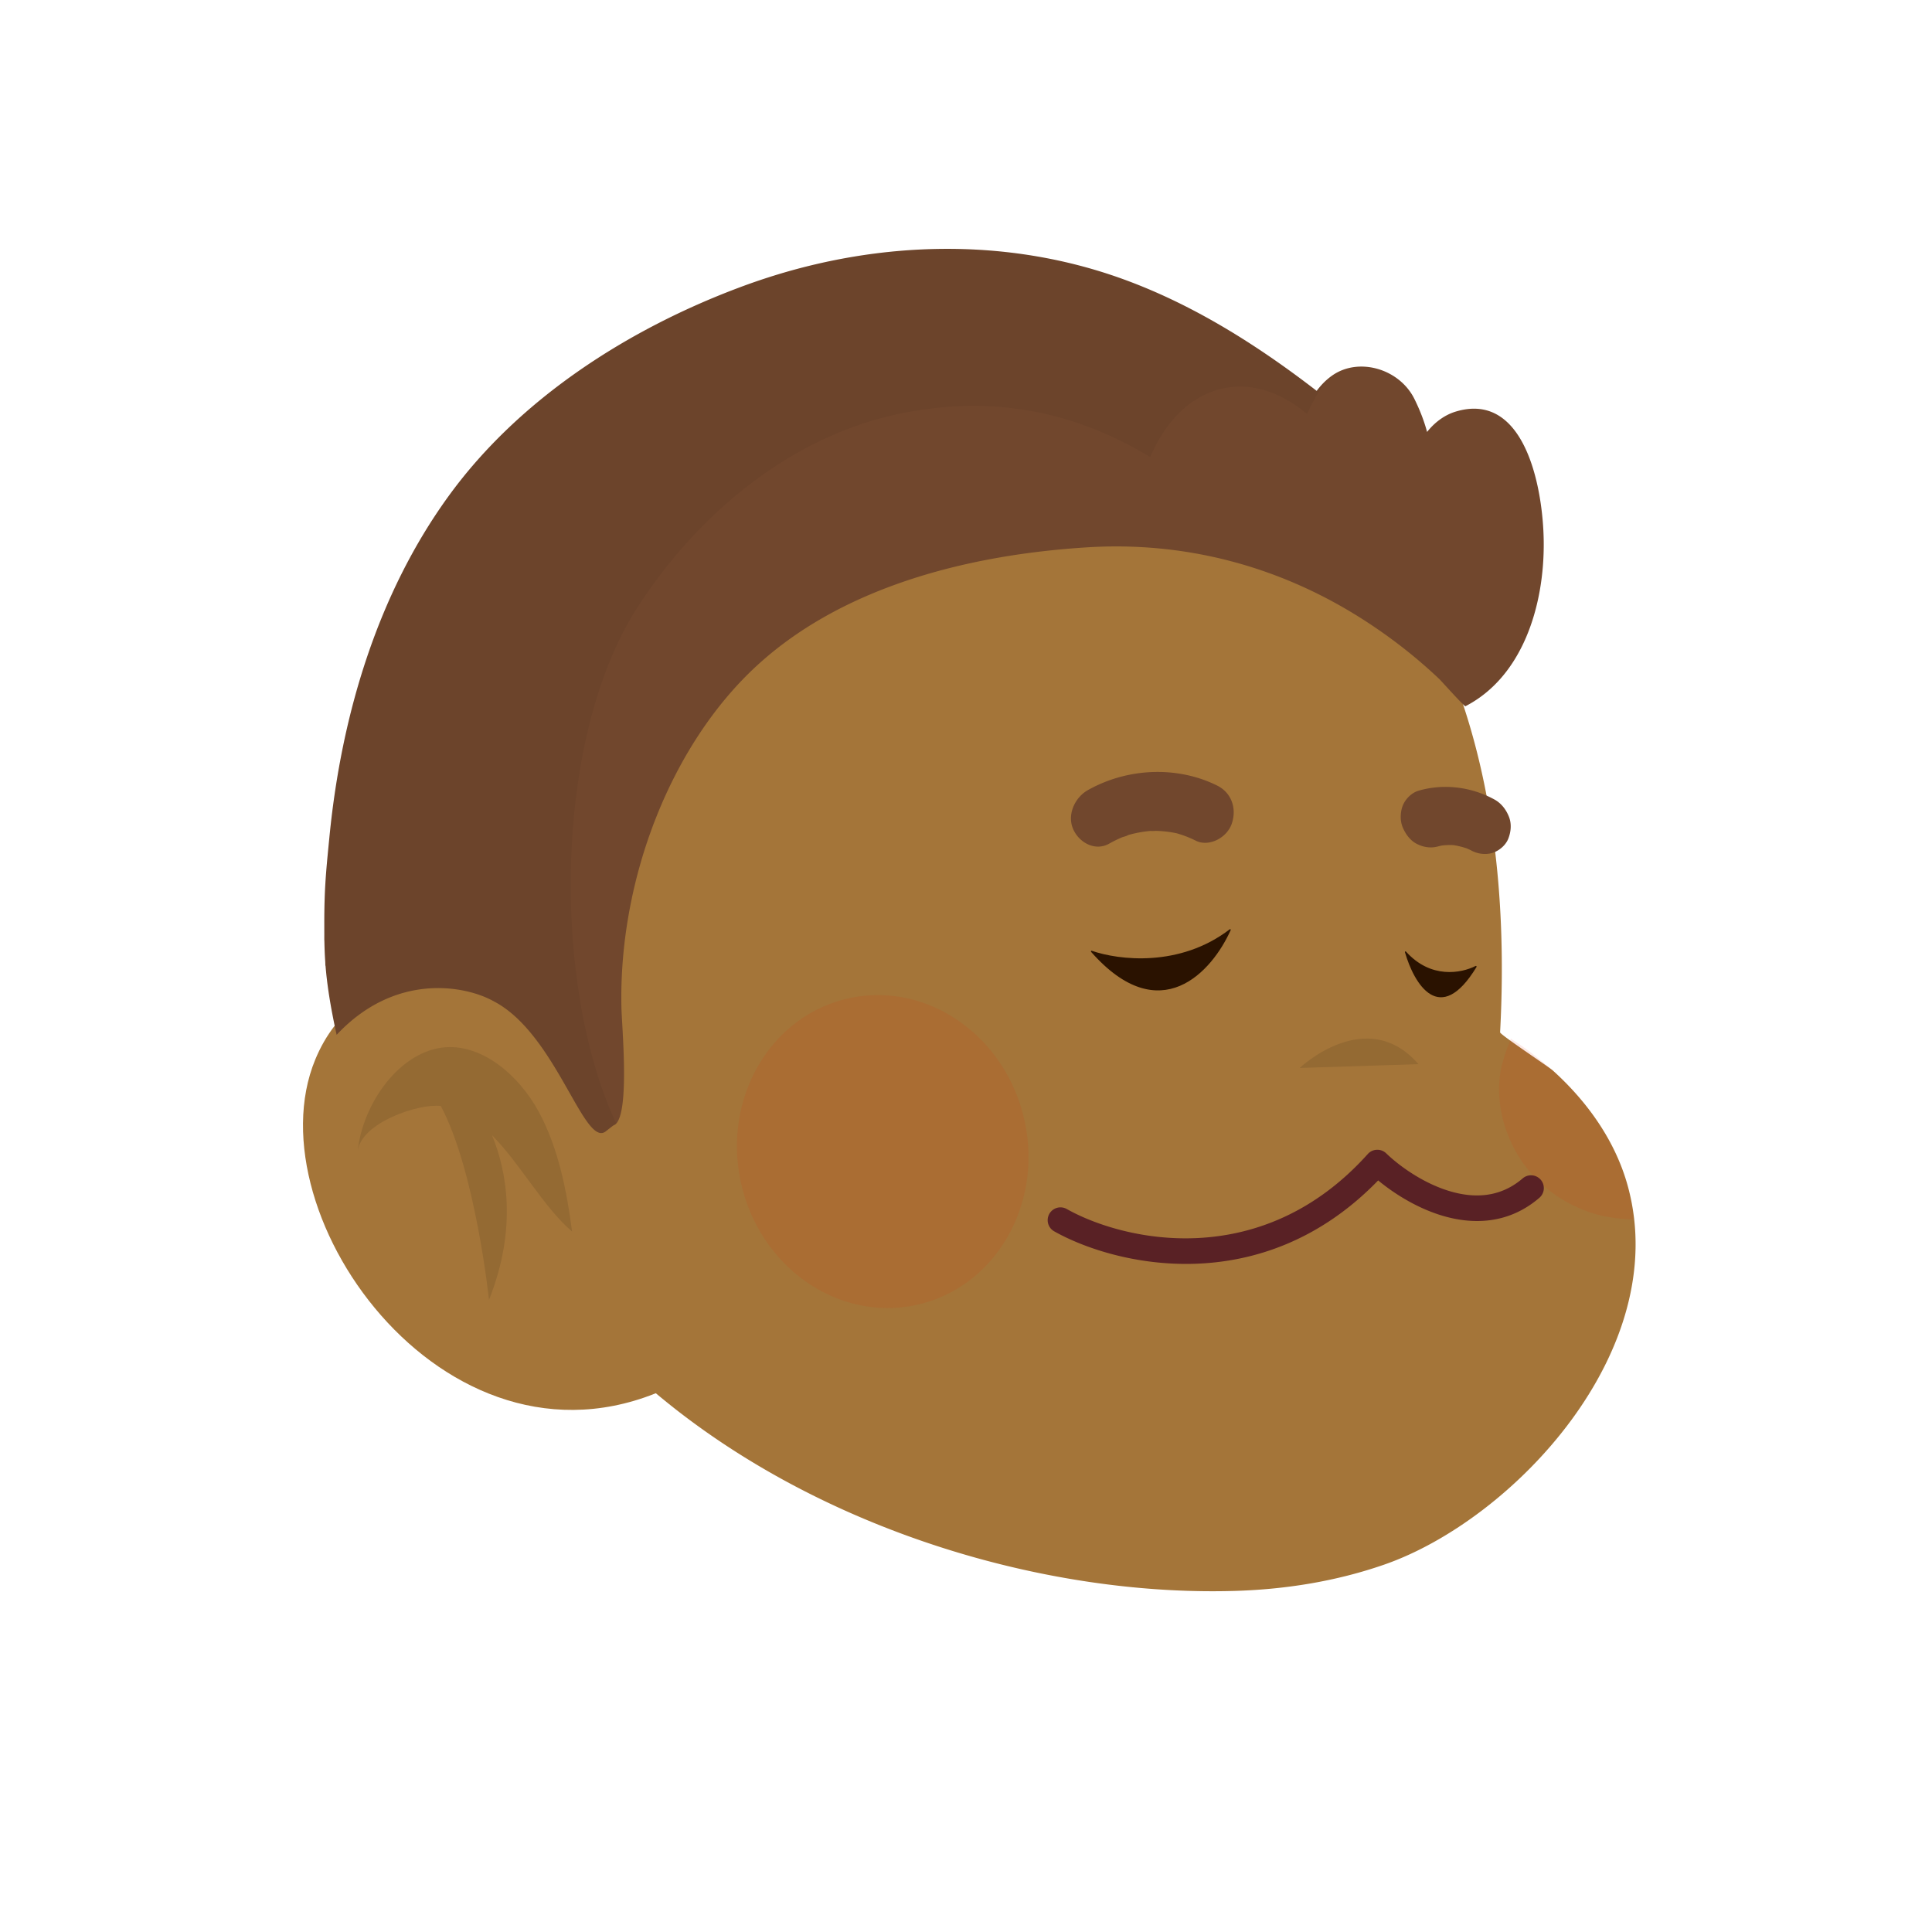 <svg xmlns:dc="http://purl.org/dc/elements/1.1/" xmlns:cc="http://creativecommons.org/ns#" xmlns:rdf="http://www.w3.org/1999/02/22-rdf-syntax-ns#" xmlns:svg="http://www.w3.org/2000/svg" xmlns="http://www.w3.org/2000/svg" viewBox="0 0 480 480" fill="none"><mask id="avatarsRadiusMask"><rect width="480" height="480" rx="0" ry="0" x="0" y="0" fill="#fff"/></mask><g mask="url(#avatarsRadiusMask)"><g transform="translate(16.8 16.8) scale(0.93)"><g transform="matrix(.858 0 0 .854 52 47)"><path d="M263.989 38.62s131.387 20.593 121.424 208.128c-.036.695 15.192 10.822 16.384 11.904 10.619 9.62 19.527 21.94 23.423 36.351 13.872 51.319-35.724 104.196-75.83 118.231-14.981 5.242-30.815 7.787-46.681 8.249-103.139 3.009-239.69-62.655-246.703-190.893a172.056 172.056 0 0 1-.195-13.802c.621-24.349 6.488-48.063 15.33-70.082-.004.001 57.398-142.617 192.848-108.085Z" fill="rgba(164, 117, 57, 1)"/><path d="M388.739 248.727c-1.423 3.492-2.844 7.955-3.241 10.507-1.694 10.947 2.045 22.252 8.54 30.378 6.168 7.716 14.976 12.72 23.506 14.607 2.88.637 6.367.964 9.416 1.067-3.204-31.703-28.973-50.725-38.221-56.559ZM203.534 332.051c24.406-5.26 39.558-31.017 33.844-57.531-5.714-26.514-30.13-43.744-54.535-38.484-24.405 5.259-39.558 31.016-33.844 57.53 5.714 26.514 30.13 43.744 54.535 38.485Z" fill="#DC2400" style="mix-blend-mode:multiply" opacity=".1"/><path opacity=".1" d="M323.014 257.889s20.842-19.864 36.977-1.188Z" fill="#000"/><g><path d="M128.679 356.869c-69.38 34.83-132.35-52.512-112.18-101.609 12.866-31.317 50.38-33.752 72.118-5.146 12.829 16.883 23.209 38.464 29.103 59.108" fill="rgba(164, 117, 57, 1)"/><path opacity=".1" d="M71.534 278.927c8.927 9.099 16.103 22.593 24.923 30.12-1.63-12.595-4.232-26.045-10.34-37.396-6.201-11.528-17.479-21.025-28.962-20.242-14.23.971-25.947 17.573-27.454 32.626.9-9.008 18.99-15.104 25.894-14.251 10.812 20.413 14.998 60.644 14.998 60.644 9.007-22.775 5.36-40.689.941-51.501Z" fill="#000"/></g></g><g transform="matrix(.855 0 0 .855 19 -17)"><path fill-rule="evenodd" clip-rule="evenodd" d="M386.855 358.003a3.998 3.998 0 0 1 2.92 1.116c4.177 4.022 11.453 9.224 19.483 11.71 7.919 2.451 16.1 2.167 23.139-3.866a4 4 0 1 1 5.206 6.074c-9.761 8.367-21.08 8.416-30.711 5.434-7.751-2.4-14.709-6.822-19.63-10.889-36.527 37.664-82.45 26.485-101.226 15.903a4 4 0 0 1 3.928-6.97c17.423 9.821 60.594 20.081 94.06-17.187a3.997 3.997 0 0 1 2.831-1.325Z" fill="#592125"/></g><g transform="matrix(.855 0 0 .855 19 -17)"><g fill="#2A1200"><path d="M340.876 289.122c-15.62 11.981-34.704 9.625-43.1 6.704-.196-.068-.345.186-.208.342 21.578 24.483 37.823 6.141 43.621-6.818.084-.19-.148-.355-.313-.228ZM395.969 296.092c7.702 8.578 17.238 6.776 21.748 4.477.18-.092.379.155.273.33-11.458 18.876-19.506 5.313-22.363-4.639-.06-.208.196-.33.342-.168Z"/></g><g fill="#71472D"><path d="M336.947 244.202c-12.423-6.152-27.941-5.58-40.398 1.435-4.017 2.262-6.611 7.668-4.552 12.251 1.901 4.239 6.913 6.9 11.213 4.474a38.391 38.391 0 0 1 3.96-1.957c.422-.178 1.506-.39 1.926-.714.197-.058.389-.116.588-.169a37.477 37.477 0 0 1 3.712-.802 38.237 38.237 0 0 1 2.144-.283c.226-.023.451-.041.679-.059.586.074 1.317-.03 1.866-.012a35.885 35.885 0 0 1 5.854.678c.171.035.339.072.51.111.64.2 1.283.385 1.917.609a36.411 36.411 0 0 1 3.948 1.682c4.014 1.989 9.677-.822 11.21-5.352 1.68-4.989-.277-9.761-4.577-11.892ZM423.529 248.526c-7.428-4.032-15.949-4.938-23.619-2.723-2.07.598-3.959 2.401-4.845 4.395-.874 1.964-1.051 4.777-.191 6.913.895 2.218 2.423 4.327 4.576 5.379 2.183 1.067 4.415 1.342 6.663.696.369-.107.746-.169 1.121-.257a22.487 22.487 0 0 1 3.523-.117c1.422.215 2.822.561 4.205 1.037.482.221.974.418 1.446.672 2.034 1.103 4.58 1.366 6.663.696 1.994-.642 4.04-2.356 4.843-4.399.833-2.115 1.112-4.629.191-6.913-.917-2.278-2.424-4.212-4.576-5.379Z"/></g></g><g transform="matrix(.855 0 0 .857 18 -15)"><path d="M412.723 124.708c20.133-6.007 26.461 19.947 27.333 37.181.058 1.161.092 2.286.104 3.36.221 20.128-6.673 42.169-24.47 51.328-.226.118-4.084-4.079-6.399-6.598-.884-.962-1.543-1.679-1.689-1.818-7.367-6.987-15.384-13.185-23.811-18.572-26.269-16.795-55.864-24.44-86.257-22.549-36.206 2.254-75.793 11.839-103.068 36.737-26.832 24.494-43.372 66.485-42.479 106.709.024 1.052.119 2.723.236 4.784.564 9.919 1.644 28.896-2.223 31.73l-.604.302c-.42.32-1.127.863-2.381 1.848-3.084 2.259-6.571-3.874-11.292-12.175-5.659-9.953-13.091-23.022-23.723-28.475-8.667-4.833-30.6-9.1-49 10.5-2.07-9.402-3.027-16.062-3.47-21.608l-.048.108-.03-1.155a122.44 122.44 0 0 1-.28-6.923c-.018.162-.023.712-.023.712v-.129c-.002-.814 0-1.628.005-2.441-.005-1.019-.005-2.035-.005-3.064-.017-10.832.527-16.353 1.578-26.937l.058-.581c3.773-38.025 15.158-75.559 37.15-105.843 22.412-30.87 56.807-52.344 90.818-65.067a200.3 200.3 0 0 1 10.893-3.727c34.132-10.583 71.077-11.549 105.03-.308 23.276 7.703 44.637 20.907 64.545 36.233 1.34-1.796 2.926-3.442 4.845-4.788 8.319-5.827 21.036-2.091 25.698 7.318 1.682 3.392 3.025 6.828 3.948 10.274 2.379-3.001 5.48-5.314 9.011-6.366Z" fill="rgba(113, 71, 45, 1)"/><path d="M304.676 82.041c23.276 7.704 44.637 20.908 64.545 36.234 1.031-1.388 2.266-2.63 3.635-3.755-2.721 3.097-4.862 7.115-6.665 10.941-8.035-6.792-18.151-10.528-28.302-7.418-9.712 2.979-16.569 11.2-20.693 20.84-23.163-13.925-47.955-19.234-76.406-13.875-34.066 6.416-63.836 30.076-83.607 60.433-26.619 40.876-26.921 118.253-6.875 161.124-.484.458 0 0-3.293 2.585-6.782 4.969-15.515-30.65-35.015-40.65-8.667-4.833-30.6-9.1-49 10.5-3.851-17.5-3.851-25.5-3.851-34.5-.017-10.884.532-16.405 1.593-27.088l.043-.426c3.773-38.024 15.158-75.558 37.15-105.843 22.412-30.869 56.807-52.343 90.818-65.066a200.507 200.507 0 0 1 10.893-3.727c34.132-10.583 71.077-11.549 105.03-.309Z" fill="#000" fill-opacity=".05"/></g><g transform="matrix(.855 0 0 .857 14 -12)"/></g></g></svg>